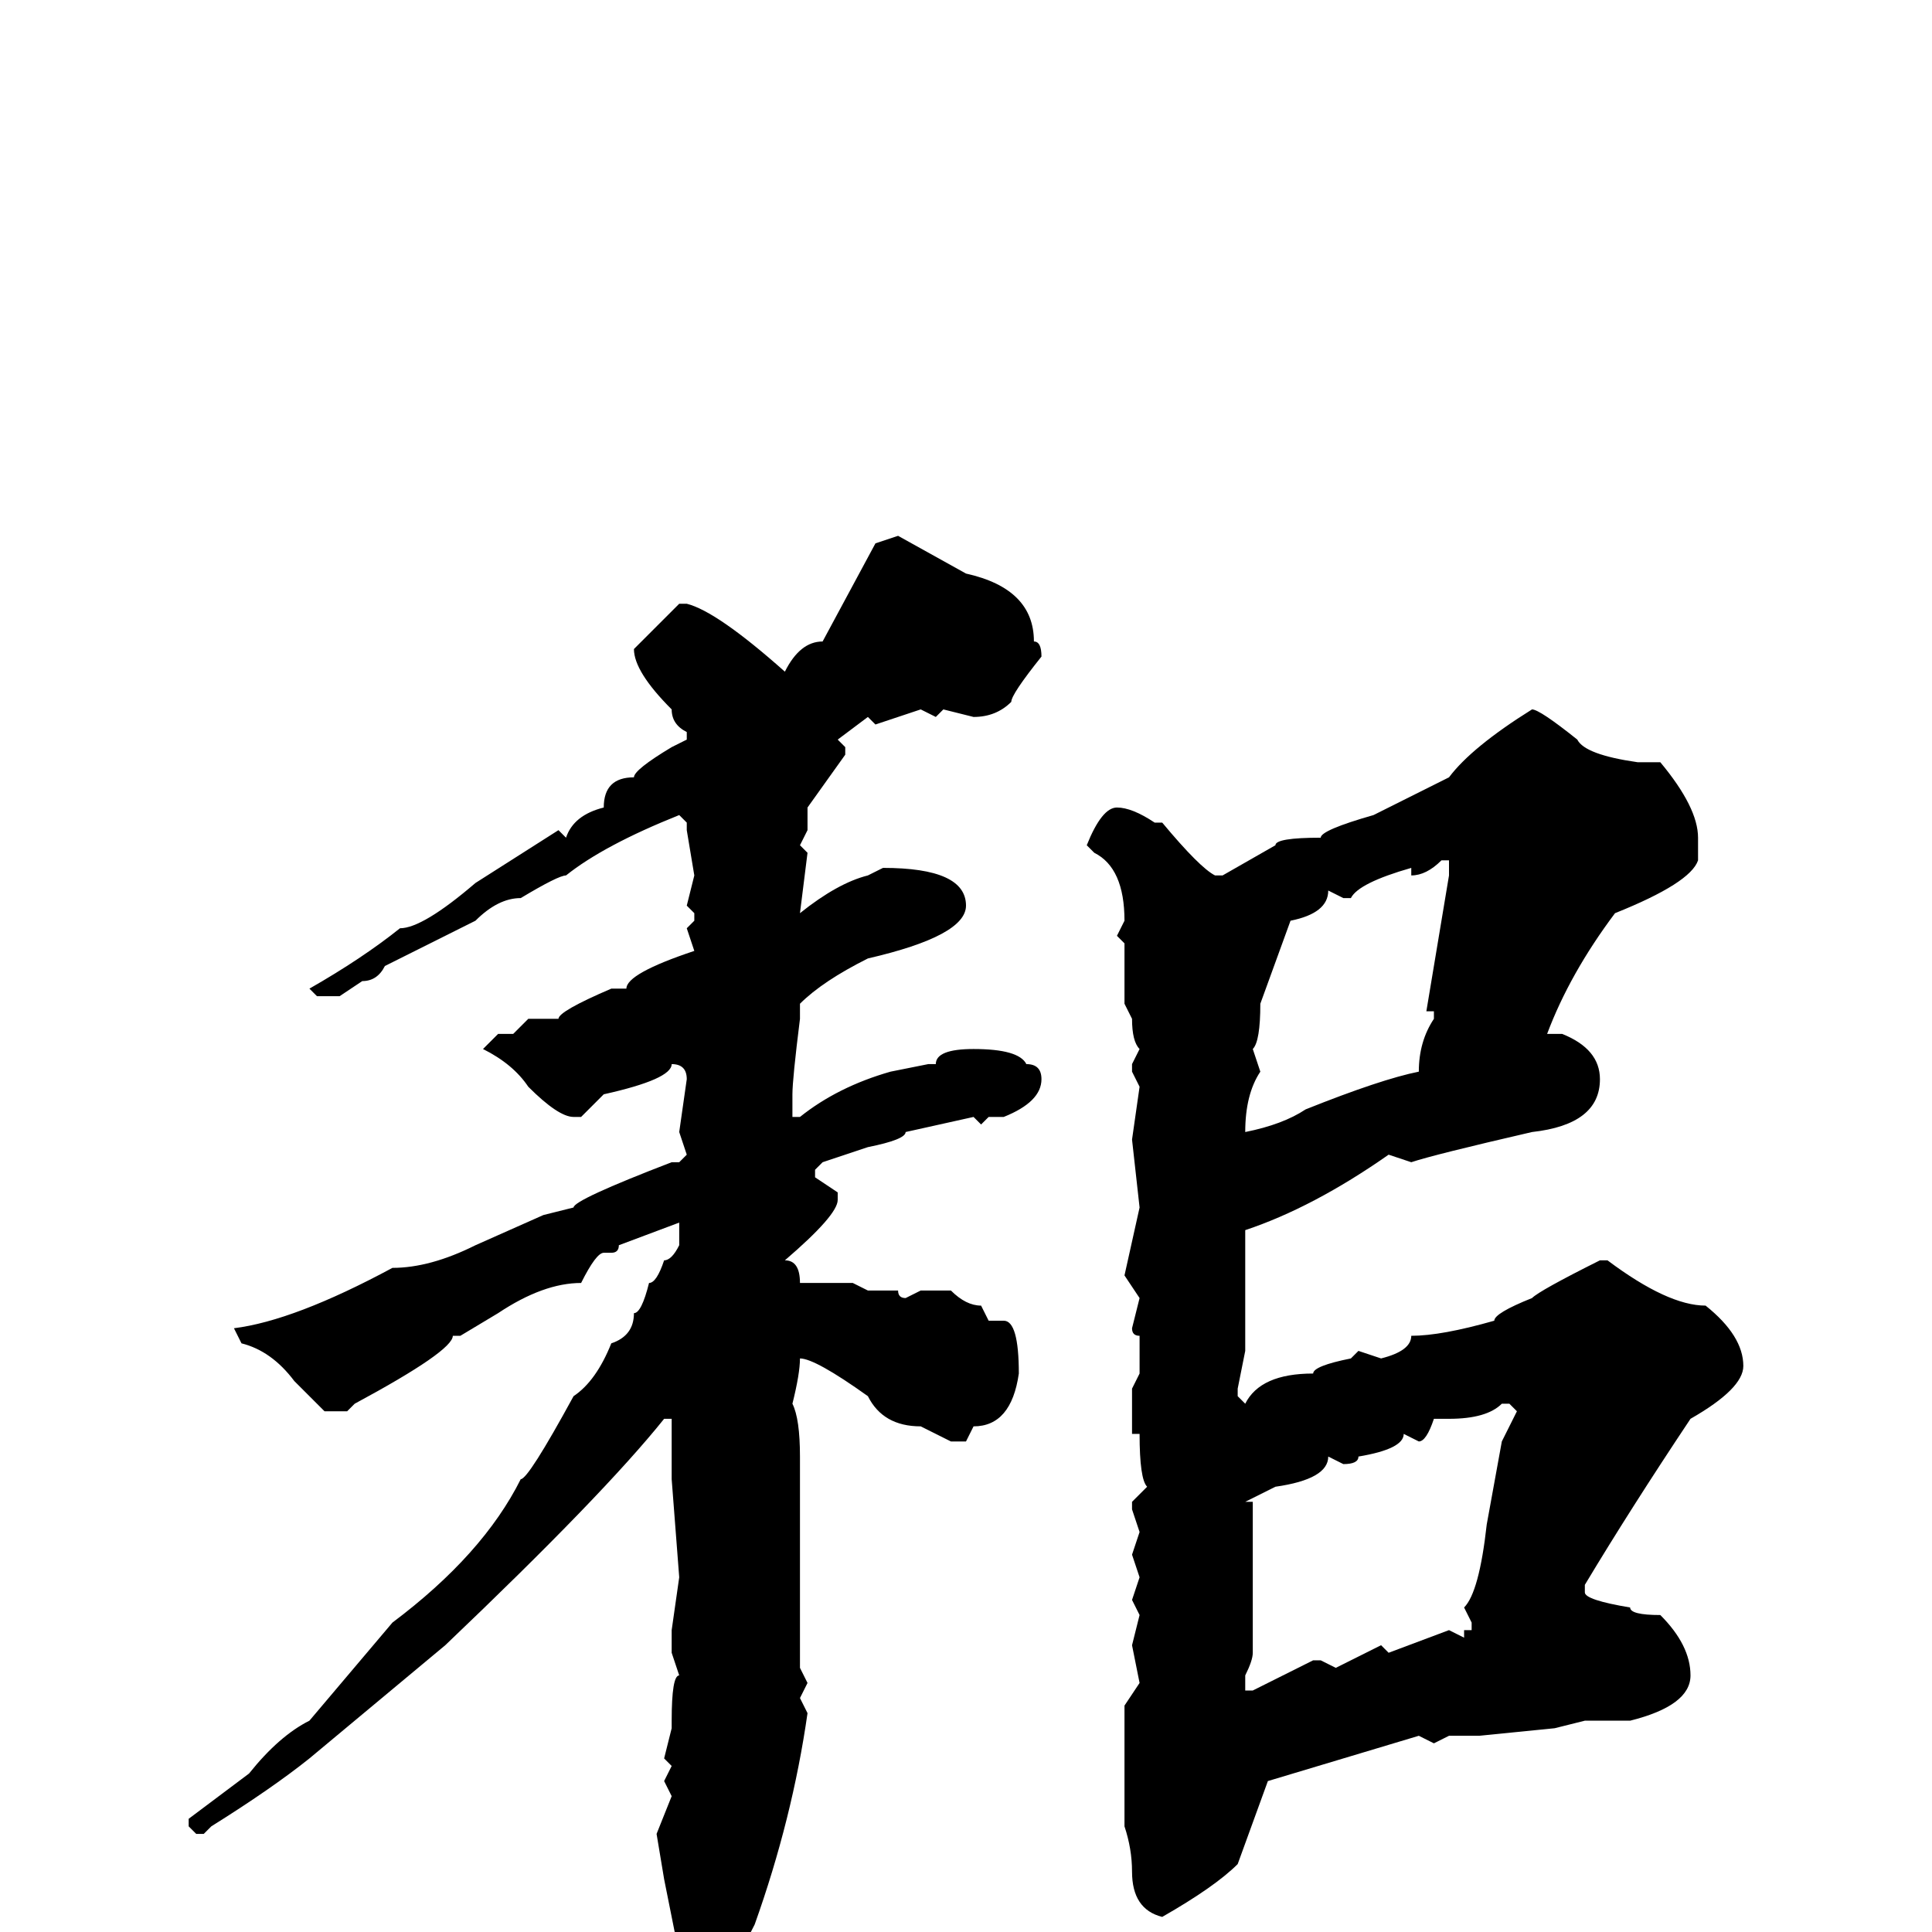 <svg xmlns="http://www.w3.org/2000/svg" viewBox="0 -256 256 256">
	<path fill="#000000" d="M119 -185L128 -180Q137 -178 137 -171Q138 -171 138 -169Q134 -164 134 -163Q132 -161 129 -161L125 -162L124 -161L122 -162L116 -160L115 -161L111 -158L112 -157V-156L107 -149V-148V-146L106 -144L107 -143L106 -135Q111 -139 115 -140L117 -141Q128 -141 128 -136Q128 -132 115 -129Q109 -126 106 -123V-122V-121Q105 -113 105 -111V-108H106Q111 -112 118 -114L123 -115H124Q124 -117 129 -117Q135 -117 136 -115Q138 -115 138 -113Q138 -110 133 -108H131L130 -107L129 -108L120 -106Q120 -105 115 -104L109 -102L108 -101V-100L111 -98V-97Q111 -95 104 -89Q106 -89 106 -86H112H113L115 -85H119Q119 -84 120 -84L122 -85H125H126Q128 -83 130 -83L131 -81H133Q135 -81 135 -74Q134 -67 129 -67L128 -65H126L122 -67Q117 -67 115 -71Q108 -76 106 -76Q106 -74 105 -70Q106 -68 106 -63V-60V-54V-37V-35L107 -33L106 -31L107 -29Q105 -15 100 -1Q95 9 92 9Q91 9 90 3L88 -7L87 -13L89 -18L88 -20L89 -22L88 -23L89 -27V-28Q89 -34 90 -34L89 -37V-40L90 -47L89 -60V-67V-68H88Q80 -58 59 -38Q53 -33 41 -23Q36 -19 28 -14L27 -13H26L25 -14V-15L33 -21Q37 -26 41 -28L52 -41Q64 -50 69 -60Q70 -60 76 -71Q79 -73 81 -78Q84 -79 84 -82Q85 -82 86 -86Q87 -86 88 -89Q89 -89 90 -91V-94L82 -91Q82 -90 81 -90H80Q79 -90 77 -86Q72 -86 66 -82L61 -79H60Q60 -77 47 -70L46 -69H43L39 -73Q36 -77 32 -78L31 -80Q39 -81 52 -88Q57 -88 63 -91L72 -95L76 -96Q76 -97 89 -102H90L91 -103L90 -106L91 -113Q91 -115 89 -115Q89 -113 80 -111L77 -108H76Q74 -108 70 -112Q68 -115 64 -117L66 -119H68L70 -121H74Q74 -122 81 -125H83Q83 -127 92 -130L91 -133L92 -134V-135L91 -136L92 -140L91 -146V-147L90 -148Q80 -144 75 -140Q74 -140 69 -137Q66 -137 63 -134L51 -128Q50 -126 48 -126L45 -124H42L41 -125Q48 -129 53 -133Q56 -133 63 -139L74 -146L75 -145Q76 -148 80 -149Q80 -153 84 -153Q84 -154 89 -157L91 -158V-159Q89 -160 89 -162Q84 -167 84 -170L90 -176H91Q95 -175 104 -167Q106 -171 109 -171L116 -184ZM203 -162Q204 -162 209 -158Q210 -156 217 -155H220Q225 -149 225 -145V-142Q224 -139 214 -135Q208 -127 205 -119H207Q212 -117 212 -113Q212 -107 203 -106Q190 -103 187 -102L184 -103Q174 -96 165 -93V-91V-89V-87V-81V-77L164 -72V-71L165 -70Q167 -74 174 -74Q174 -75 179 -76L180 -77L183 -76Q187 -77 187 -79Q191 -79 198 -81Q198 -82 203 -84Q204 -85 212 -89H213Q221 -83 226 -83Q231 -79 231 -75Q231 -72 224 -68Q216 -56 210 -46V-45Q210 -44 216 -43Q216 -42 220 -42Q224 -38 224 -34Q224 -30 216 -28H210L206 -27L196 -26H192L190 -25L188 -26L168 -20L164 -9Q161 -6 154 -2Q150 -3 150 -8Q150 -11 149 -14V-26V-30L151 -33L150 -38L151 -42L150 -44L151 -47L150 -50L151 -53L150 -56V-57L152 -59Q151 -60 151 -66H150V-72L151 -74V-79Q150 -79 150 -80L151 -84L149 -87L151 -96L150 -105L151 -112L150 -114V-115L151 -117Q150 -118 150 -121L149 -123V-131L148 -132L149 -134Q149 -141 145 -143L144 -144Q146 -149 148 -149Q150 -149 153 -147H154Q159 -141 161 -140H162L169 -144Q169 -145 175 -145Q175 -146 182 -148L192 -153Q195 -157 203 -162ZM187 -140V-141Q180 -139 179 -137H178L176 -138Q176 -135 171 -134L167 -123Q167 -118 166 -117L167 -114Q165 -111 165 -106Q170 -107 173 -109Q183 -113 188 -114Q188 -118 190 -121V-122H189L192 -140V-141V-142H191Q189 -140 187 -140ZM192 -68H190Q189 -65 188 -65L186 -66Q186 -64 180 -63Q180 -62 178 -62L176 -63Q176 -60 169 -59L165 -57H166V-56V-37Q166 -36 165 -34V-32H166L174 -36H175L177 -35L183 -38L184 -37L192 -40L194 -39V-40H195V-41L194 -43Q196 -45 197 -54L199 -65L201 -69L200 -70H199Q197 -68 192 -68Z"/>
</svg>